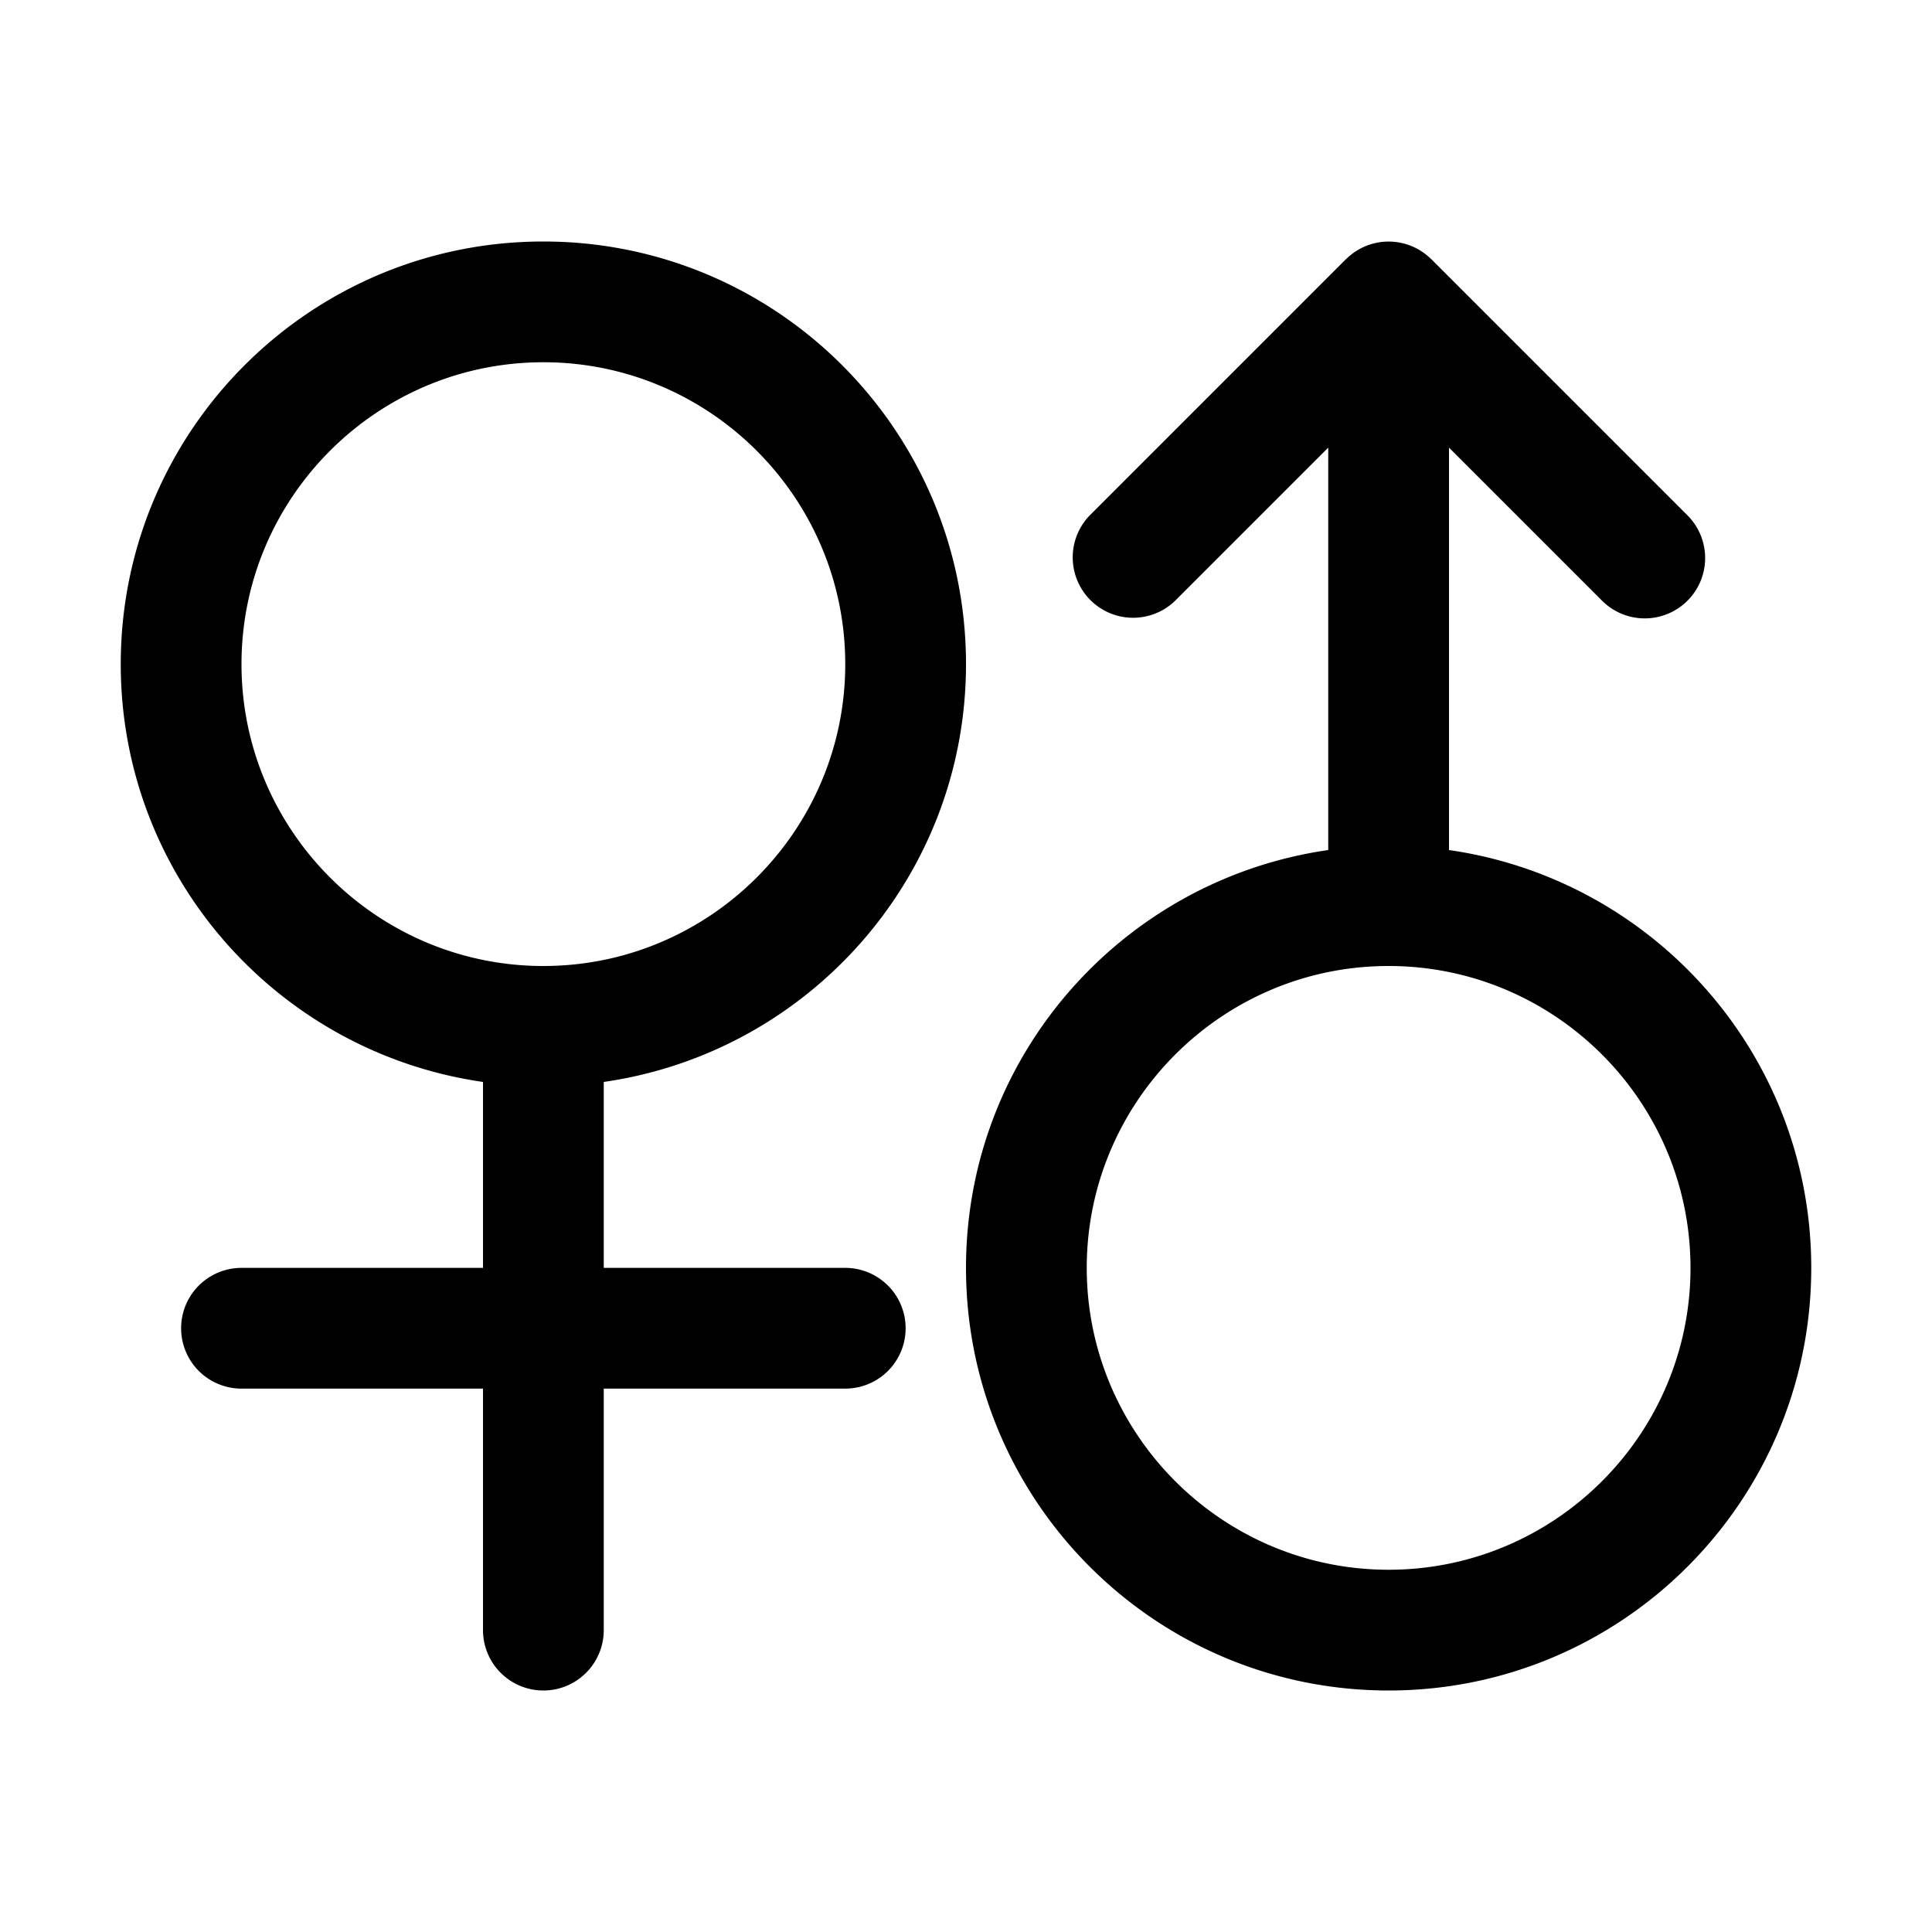 <?xml version="1.0" standalone="no"?><!DOCTYPE svg PUBLIC "-//W3C//DTD SVG 1.1//EN" "http://www.w3.org/Graphics/SVG/1.1/DTD/svg11.dtd"><svg t="1614663330931" class="icon" viewBox="0 0 1024 1024" version="1.1" xmlns="http://www.w3.org/2000/svg" p-id="2254" xmlns:xlink="http://www.w3.org/1999/xlink" width="200" height="200"><defs><style type="text/css"></style></defs><path d="M448 672H320v-98.55C428.51 557.89 512 464.82 512 352c0-123.71-100.29-224-224-224S64 228.29 64 352c0 112.82 83.49 205.89 192 221.45V672H128a32 32 0 0 0 0 64h128v128a32 32 0 0 0 64 0V736h128a32 32 0 0 0 0-64zM128 352c0-88.22 71.78-160 160-160s160 71.78 160 160-71.78 160-160 160-160-71.78-160-160zM768 450.54V237.25l81.14 81.14a32 32 0 0 0 45.25 0 32 32 0 0 0 0-45.25L758.63 137.37c-0.06-0.05-0.14-0.07-0.19-0.12a31.93 31.93 0 0 0-44.88 0c0 0.05-0.13 0.07-0.19 0.12L577.61 273.14a32 32 0 0 0 45.25 45.25L704 237.25v213.29C595.49 466.11 512 559.18 512 672c0 123.71 100.29 224 224 224s224-100.29 224-224c0-112.82-83.49-205.89-192-221.46zM736 832c-88.22 0-160-71.78-160-160s71.78-160 160-160 160 71.78 160 160-71.78 160-160 160z" p-id="2255"></path></svg>